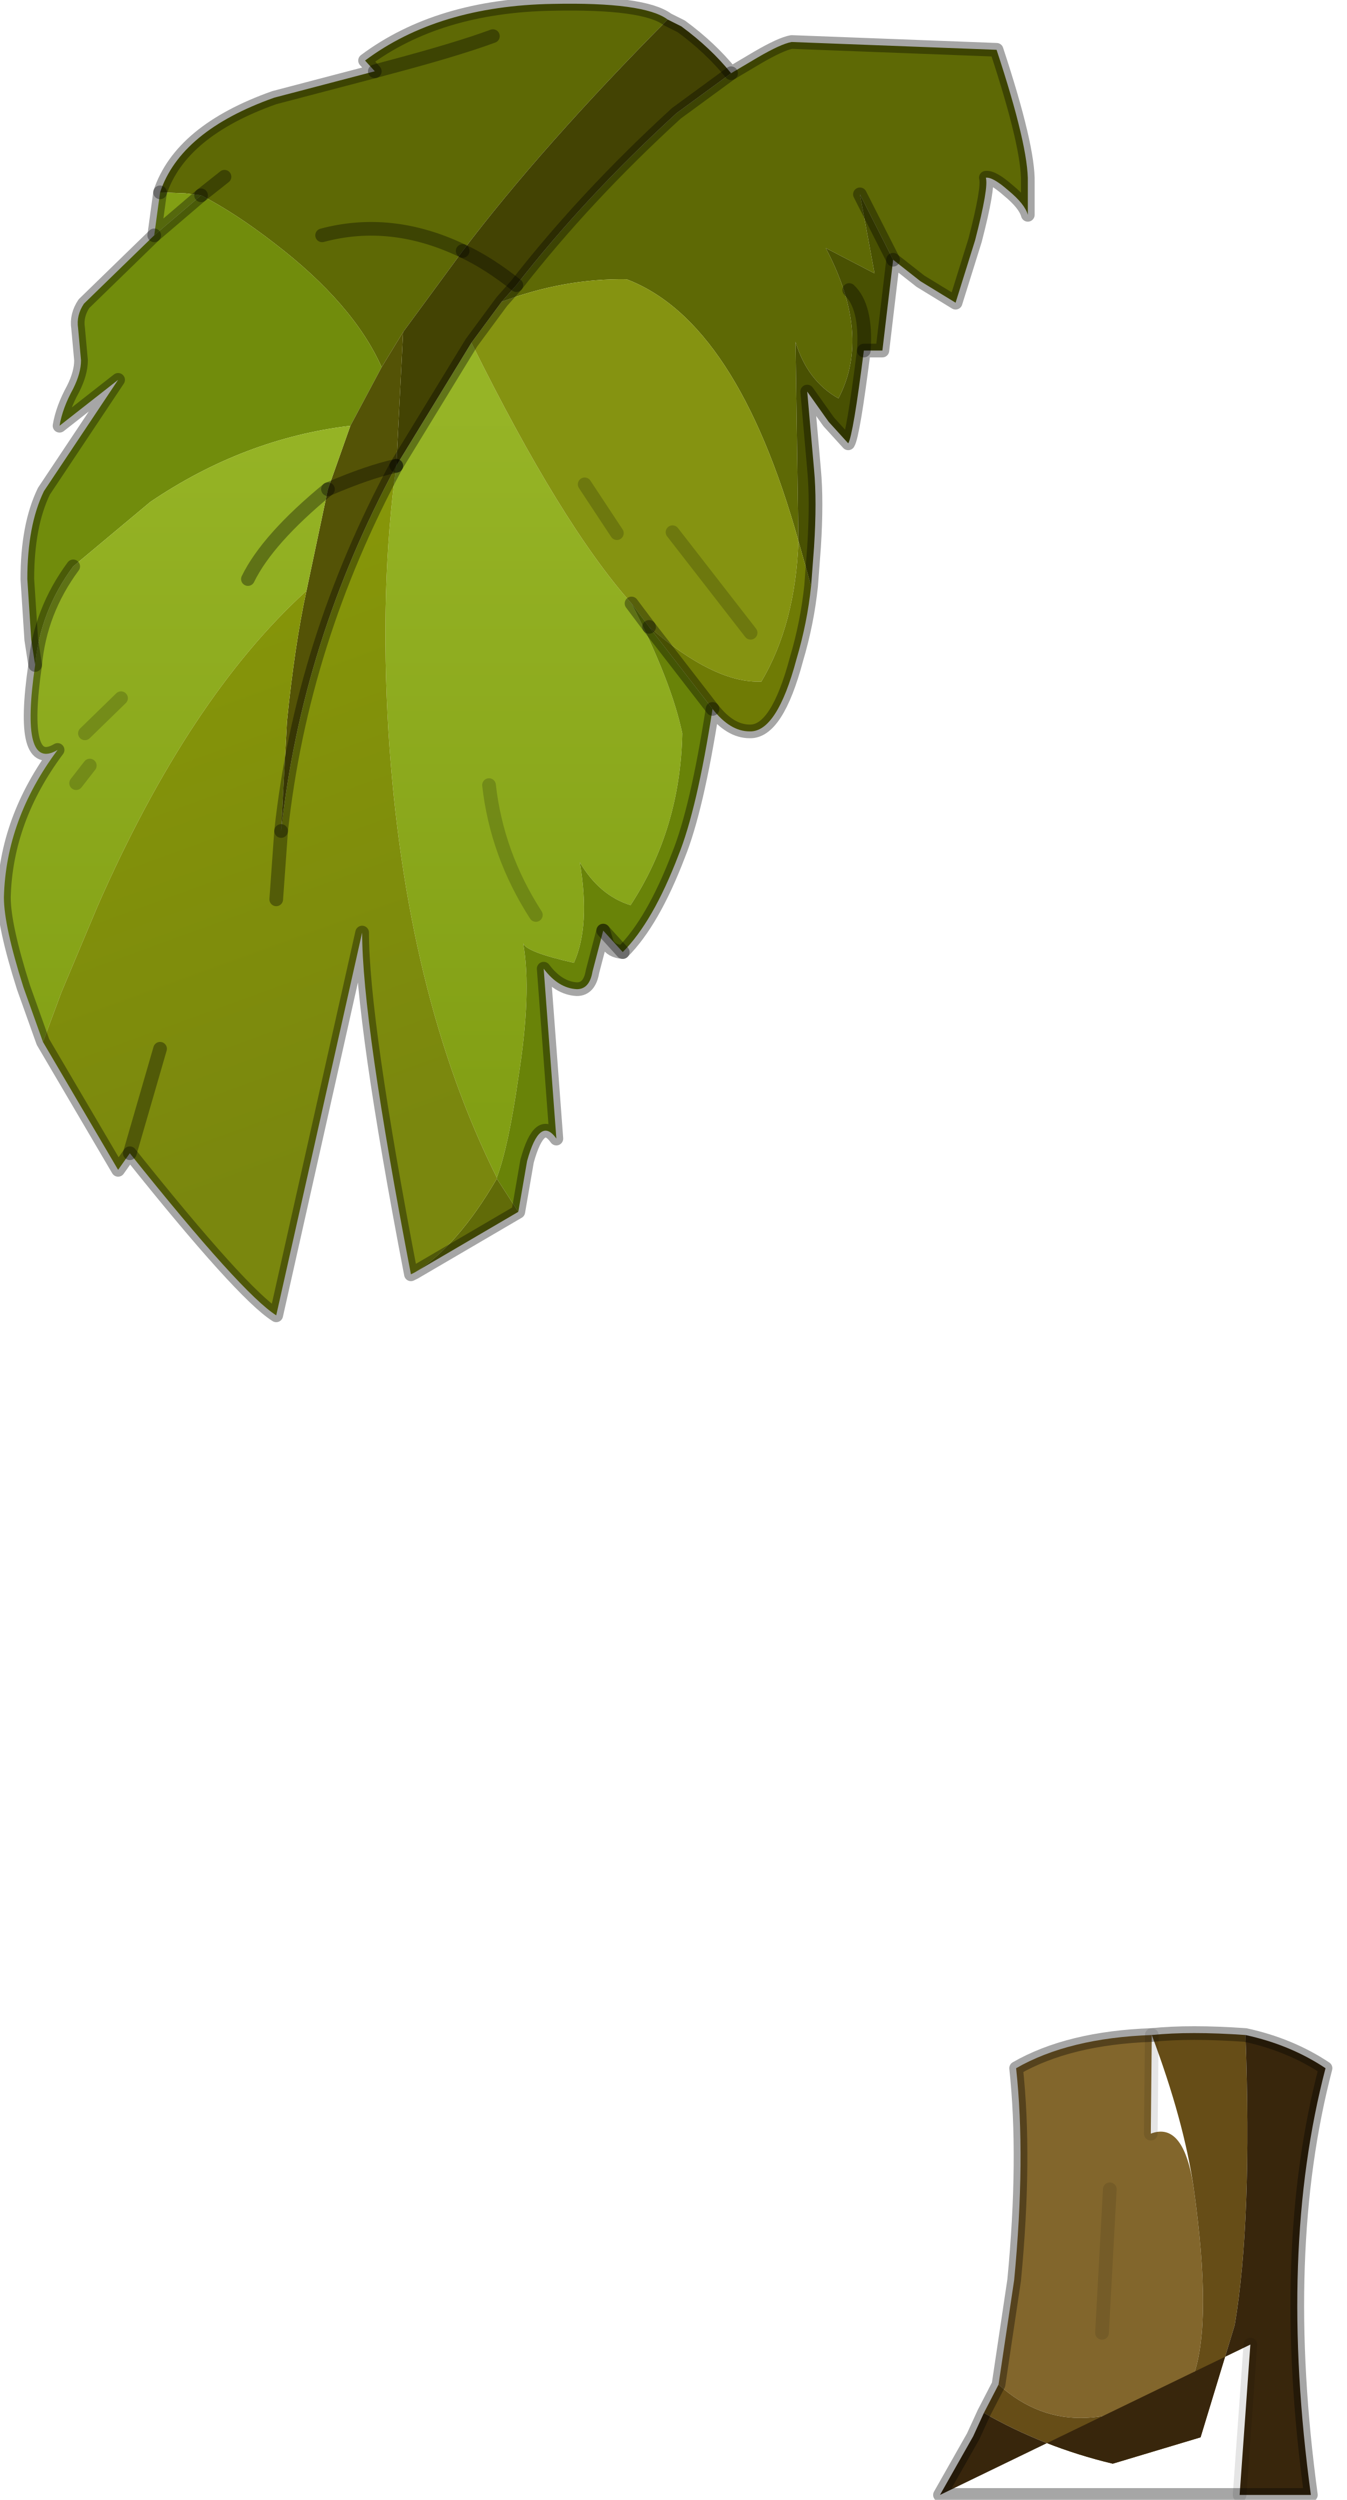 <?xml version="1.0" encoding="utf-8"?>
<svg version="1.1" id="Layer_1"
xmlns="http://www.w3.org/2000/svg"
xmlns:xlink="http://www.w3.org/1999/xlink"
width="69px" height="128px"
xml:space="preserve">
<g id="PathID_1852" transform="matrix(1, 0, 0, 1, 57.1, 126.65)">
<path style="fill:#5E6905;fill-opacity:1" d="M-40.6 -114.6Q-37.05 -115.55 -33.4 -113.8L-36.45 -109.65L-37.55 -107.85Q-39 -111.1 -43.05 -114.2Q-45.05 -115.75 -46.8 -116.65L-47.6 -116.75L-48.9 -116.8Q-47.85 -119.95 -43.05 -121.65L-37.9 -123L-38.4 -123.55Q-34.65 -126.35 -28.8 -126.45Q-24.1 -126.55 -22.9 -125.65Q-29.35 -119.15 -33.4 -113.8Q-37.05 -115.55 -40.6 -114.6M-13.05 -116.7L-12.3 -112.65L-14.8 -113.95Q-12.45 -109.5 -14.15 -106.25Q-15.75 -107.15 -16.35 -109.15L-16.2 -98.95Q-19.35 -110.2 -25 -112.35Q-28.2 -112.4 -31.4 -111.2L-30.65 -112.05Q-27.1 -116.6 -22.45 -120.85L-19.65 -122.9L-18.3 -123.7Q-17.1 -124.4 -16.55 -124.5L-6.05 -124.1Q-4.4 -119.1 -4.45 -117.3L-4.45 -115.65Q-4.6 -116.2 -5.45 -116.9Q-6.25 -117.6 -6.6 -117.55Q-6.45 -117.05 -7.15 -114.35L-8.15 -111.15L-9.95 -112.25L-11.35 -113.35L-13.05 -116.7M-45.6 -117.6L-46.8 -116.65L-45.6 -117.6M-37.9 -123L-37.35 -123.15Q-33.75 -124.1 -31.85 -124.8Q-33.75 -124.1 -37.35 -123.15L-37.9 -123" />
<path style="fill:#718C0C;fill-opacity:1" d="M-43.05 -114.2Q-39 -111.1 -37.55 -107.85L-39.15 -104.85Q-44.6 -104.2 -49.4 -100.95L-53.35 -97.65Q-55.05 -95.35 -55.3 -92.6L-55.5 -93.9L-55.7 -97Q-55.7 -99.75 -54.85 -101.5L-51.05 -107.2L-54.05 -104.85Q-53.9 -105.75 -53.35 -106.75Q-52.95 -107.55 -52.95 -108.2L-53.1 -109.85Q-53.2 -110.5 -52.8 -111.1L-49.2 -114.6L-46.8 -116.65Q-45.05 -115.75 -43.05 -114.2" />
<path style="fill:#829F14;fill-opacity:1" d="M-47.6 -116.75L-46.8 -116.65L-49.2 -114.6L-48.9 -116.8L-47.6 -116.75" />
<path style="fill:#434303;fill-opacity:1" d="M-22.45 -120.85Q-27.1 -116.6 -30.65 -112.05Q-32.1 -113.2 -33.4 -113.8Q-29.35 -119.15 -22.9 -125.65L-22.2 -125.3Q-20.7 -124.2 -19.65 -122.9L-22.45 -120.85M-31.4 -111.2L-32.95 -109.1L-36.8 -102.8L-36.45 -109.65L-33.4 -113.8Q-32.1 -113.2 -30.65 -112.05L-31.4 -111.2" />
<path style="fill:#545306;fill-opacity:1" d="M-37.55 -107.85L-36.45 -109.65L-36.8 -102.8Q-38.2 -102.5 -40.3 -101.6L-39.15 -104.85L-37.55 -107.85M-42.7 -84.1L-42.4 -89.7Q-42 -93.65 -41.4 -96.4L-40.3 -101.6Q-38.2 -102.5 -36.8 -102.8Q-41.65 -93.8 -42.7 -84.1" />
<linearGradient
id="LinearGradID_1053" gradientUnits="userSpaceOnUse" gradientTransform="matrix(0, 0.024, -0.023, 0, -39.55, -87.75)" spreadMethod ="pad" x1="-819.2" y1="0" x2="819.2" y2="0" >
<stop  offset="0.043" style="stop-color:#96B426;stop-opacity:1" />
<stop  offset="0.969" style="stop-color:#829F14;stop-opacity:1" />
</linearGradient>
<path style="fill:url(#LinearGradID_1053) " d="M-53.35 -97.65L-49.4 -100.95Q-44.6 -104.2 -39.15 -104.85L-40.3 -101.6L-41.4 -96.4Q-47.4 -90.95 -52.1 -80.25L-53.95 -75.85L-54.9 -73.3L-55.9 -76.1Q-56.9 -79.25 -56.9 -80.7Q-56.8 -84.7 -54.15 -88.25Q-56.1 -87.1 -55.3 -92.6Q-55.05 -95.35 -53.35 -97.65M-24.75 -95.75Q-22.7 -91.75 -22.15 -89.1Q-22.25 -84.2 -24.8 -80.3Q-26.4 -80.8 -27.4 -82.5Q-26.85 -79.25 -27.7 -77.35Q-30.15 -77.9 -30.3 -78.35Q-29.85 -75.85 -30.55 -71.45Q-31.05 -67.95 -31.65 -66.35Q-36.35 -75.75 -37.2 -89.15Q-37.65 -96.65 -36.8 -102.8L-32.95 -109.1Q-28.35 -99.8 -24.75 -95.75M-44.4 -97Q-43.4 -99.05 -40.3 -101.6Q-43.4 -99.05 -44.4 -97M-29.65 -79.8Q-31.65 -82.9 -32.05 -86.45Q-31.65 -82.9 -29.65 -79.8M-50.9 -90.9L-52.75 -89.1L-50.9 -90.9M-53.2 -86.55L-52.5 -87.45L-53.2 -86.55" />
<path style="fill:#859311;fill-opacity:1" d="M-18.1 -91.75Q-20.5 -91.65 -23.85 -94.55L-24.75 -95.75Q-28.35 -99.8 -32.95 -109.1L-31.4 -111.2Q-28.2 -112.4 -25 -112.35Q-19.35 -110.2 -16.2 -98.95Q-16.35 -94.7 -18.1 -91.75M-25.5 -99.35L-27.15 -101.85L-25.5 -99.35M-18.65 -94.25L-22.65 -99.4L-18.65 -94.25" />
<path style="fill:#495102;fill-opacity:1" d="M-16.2 -98.95L-16.35 -109.15Q-15.75 -107.15 -14.15 -106.25Q-12.45 -109.5 -14.8 -113.95L-12.3 -112.65L-13.05 -116.7L-11.35 -113.35L-11.9 -108.7L-12.85 -108.7Q-13.4 -104.35 -13.65 -103.95L-14.65 -105.05L-15.75 -106.6L-15.4 -102.6Q-15.25 -101 -15.4 -98.65L-15.55 -96.65L-16.2 -98.95M-13.6 -111.8Q-12.7 -110.95 -12.85 -108.7Q-12.7 -110.95 -13.6 -111.8" />
<path style="fill:#6F7B05;fill-opacity:1" d="M-23.85 -94.55Q-20.5 -91.65 -18.1 -91.75Q-16.35 -94.7 -16.2 -98.95L-15.55 -96.65Q-15.75 -94.75 -16.3 -92.9Q-17.3 -89.15 -18.7 -89.2Q-19.7 -89.2 -20.6 -90.35L-23.85 -94.55" />
<path style="fill:#698308;fill-opacity:1" d="M-31.65 -66.3L-31.65 -66.35Q-31.05 -67.95 -30.55 -71.45Q-29.85 -75.85 -30.3 -78.35Q-30.15 -77.9 -27.7 -77.35Q-26.85 -79.25 -27.4 -82.5Q-26.4 -80.8 -24.8 -80.3Q-22.25 -84.2 -22.15 -89.1Q-22.7 -91.75 -24.75 -95.75L-23.85 -94.55L-20.6 -90.35Q-21.4 -85.2 -22.35 -82.85Q-23.65 -79.45 -25.2 -77.9L-26.2 -79L-26.75 -76.9Q-26.9 -76 -27.55 -76Q-28.5 -76.05 -29.25 -77.05L-28.6 -68.35Q-29.45 -69.55 -30.1 -67.2L-30.55 -64.6L-31.65 -66.3" />
<path style="fill:#616B08;fill-opacity:1" d="M-31.65 -66.3L-30.55 -64.6L-35.85 -61.5Q-33.65 -62.85 -31.65 -66.3" />
<linearGradient
id="LinearGradID_1054" gradientUnits="userSpaceOnUse" gradientTransform="matrix(0.007, 0.022, -0.022, 0.008, -43.55, -83.25)" spreadMethod ="pad" x1="-819.2" y1="0" x2="819.2" y2="0" >
<stop  offset="0" style="stop-color:#889808;stop-opacity:1" />
<stop  offset="0.929" style="stop-color:#7A870E;stop-opacity:1" />
</linearGradient>
<path style="fill:url(#LinearGradID_1054) " d="M-53.95 -75.85L-52.1 -80.25Q-47.4 -90.95 -41.4 -96.4Q-42 -93.65 -42.4 -89.7L-42.7 -84.1Q-41.65 -93.8 -36.8 -102.8Q-37.65 -96.65 -37.2 -89.15Q-36.35 -75.75 -31.65 -66.35L-31.65 -66.3Q-33.65 -62.85 -35.85 -61.5L-36.05 -61.4Q-38.55 -74.4 -38.55 -78.9L-42.95 -59.3Q-44.7 -60.4 -50.45 -67.6L-51.05 -66.75L-54.9 -73.3L-53.95 -75.85M-42.95 -80.6L-42.7 -84.1L-42.95 -80.6M-50.45 -67.6L-48.9 -72.95L-50.45 -67.6" />
<path style="fill:none;stroke-width:0.7;stroke-linecap:round;stroke-linejoin:round;stroke-miterlimit:3;stroke:#000000;stroke-opacity:0.349" d="M-48.9 -116.8L-49.2 -114.6L-46.8 -116.65" />
<path style="fill:none;stroke-width:0.7;stroke-linecap:round;stroke-linejoin:round;stroke-miterlimit:3;stroke:#000000;stroke-opacity:0.349" d="M-48.9 -116.8Q-47.85 -119.95 -43.05 -121.65L-37.9 -123L-38.4 -123.55Q-34.65 -126.35 -28.8 -126.45Q-24.1 -126.55 -22.9 -125.65L-22.2 -125.3Q-20.7 -124.2 -19.65 -122.9L-18.3 -123.7Q-17.1 -124.4 -16.55 -124.5L-6.05 -124.1Q-4.4 -119.1 -4.45 -117.3L-4.45 -115.65Q-4.6 -116.2 -5.45 -116.9Q-6.25 -117.6 -6.6 -117.55Q-6.45 -117.05 -7.15 -114.35L-8.15 -111.15L-9.95 -112.25L-11.35 -113.35L-11.9 -108.7L-12.85 -108.7Q-13.4 -104.35 -13.65 -103.95L-14.65 -105.05L-15.75 -106.6L-15.4 -102.6Q-15.25 -101 -15.4 -98.65L-15.55 -96.65Q-15.75 -94.75 -16.3 -92.9Q-17.3 -89.15 -18.7 -89.2Q-19.7 -89.2 -20.6 -90.35Q-21.4 -85.2 -22.35 -82.85Q-23.65 -79.45 -25.2 -77.9Q-25.8 -77.95 -26 -78.35L-26.2 -79L-26.75 -76.9Q-26.9 -76 -27.55 -76Q-28.5 -76.05 -29.25 -77.05L-28.6 -68.35Q-29.45 -69.55 -30.1 -67.2L-30.55 -64.6L-35.85 -61.5L-36.05 -61.4Q-38.55 -74.4 -38.55 -78.9L-42.95 -59.3Q-44.7 -60.4 -50.45 -67.6L-51.05 -66.75L-54.9 -73.3L-55.9 -76.1Q-56.9 -79.25 -56.9 -80.7Q-56.8 -84.7 -54.15 -88.25Q-56.1 -87.1 -55.3 -92.6L-55.5 -93.9L-55.7 -97Q-55.7 -99.75 -54.85 -101.5L-51.05 -107.2L-54.05 -104.85Q-53.9 -105.75 -53.35 -106.75Q-52.95 -107.55 -52.95 -108.2L-53.1 -109.85Q-53.2 -110.5 -52.8 -111.1L-49.2 -114.6" />
<path style="fill:none;stroke-width:0.7;stroke-linecap:round;stroke-linejoin:round;stroke-miterlimit:3;stroke:#000000;stroke-opacity:0.349" d="M-46.8 -116.65L-45.6 -117.6" />
<path style="fill:none;stroke-width:0.7;stroke-linecap:round;stroke-linejoin:round;stroke-miterlimit:3;stroke:#000000;stroke-opacity:0.349" d="M-31.85 -124.8Q-33.75 -124.1 -37.35 -123.15L-37.9 -123" />
<path style="fill:none;stroke-width:0.7;stroke-linecap:round;stroke-linejoin:round;stroke-miterlimit:3;stroke:#000000;stroke-opacity:0.349" d="M-30.65 -112.05Q-32.1 -113.2 -33.4 -113.8" />
<path style="fill:none;stroke-width:0.7;stroke-linecap:round;stroke-linejoin:round;stroke-miterlimit:3;stroke:#000000;stroke-opacity:0.349" d="M-36.8 -102.8L-32.95 -109.1L-31.4 -111.2L-30.65 -112.05Q-27.1 -116.6 -22.45 -120.85L-19.65 -122.9" />
<path style="fill:none;stroke-width:0.7;stroke-linecap:round;stroke-linejoin:round;stroke-miterlimit:3;stroke:#000000;stroke-opacity:0.349" d="M-36.8 -102.8Q-38.2 -102.5 -40.3 -101.6" />
<path style="fill:none;stroke-width:0.7;stroke-linecap:round;stroke-linejoin:round;stroke-miterlimit:3;stroke:#000000;stroke-opacity:0.349" d="M-42.7 -84.1Q-41.65 -93.8 -36.8 -102.8" />
<path style="fill:none;stroke-width:0.7;stroke-linecap:round;stroke-linejoin:round;stroke-miterlimit:3;stroke:#000000;stroke-opacity:0.349" d="M-40.3 -101.6Q-43.4 -99.05 -44.4 -97" />
<path style="fill:none;stroke-width:0.7;stroke-linecap:round;stroke-linejoin:round;stroke-miterlimit:3;stroke:#000000;stroke-opacity:0.18" d="M-27.15 -101.85L-25.5 -99.35" />
<path style="fill:none;stroke-width:0.7;stroke-linecap:round;stroke-linejoin:round;stroke-miterlimit:3;stroke:#000000;stroke-opacity:0.349" d="M-13.05 -116.7L-11.35 -113.35" />
<path style="fill:none;stroke-width:0.7;stroke-linecap:round;stroke-linejoin:round;stroke-miterlimit:3;stroke:#000000;stroke-opacity:0.349" d="M-12.85 -108.7Q-12.7 -110.95 -13.6 -111.8" />
<path style="fill:none;stroke-width:0.7;stroke-linecap:round;stroke-linejoin:round;stroke-miterlimit:3;stroke:#000000;stroke-opacity:0.349" d="M-33.4 -113.8Q-37.05 -115.55 -40.6 -114.6" />
<path style="fill:none;stroke-width:0.7;stroke-linecap:round;stroke-linejoin:round;stroke-miterlimit:3;stroke:#000000;stroke-opacity:0.349" d="M-53.35 -97.65Q-55.05 -95.35 -55.3 -92.6" />
<path style="fill:none;stroke-width:0.7;stroke-linecap:round;stroke-linejoin:round;stroke-miterlimit:3;stroke:#000000;stroke-opacity:0.349" d="M-23.85 -94.55L-24.75 -95.75" />
<path style="fill:none;stroke-width:0.7;stroke-linecap:round;stroke-linejoin:round;stroke-miterlimit:3;stroke:#000000;stroke-opacity:0.349" d="M-20.6 -90.35L-23.85 -94.55" />
<path style="fill:none;stroke-width:0.7;stroke-linecap:round;stroke-linejoin:round;stroke-miterlimit:3;stroke:#000000;stroke-opacity:0.349" d="M-25.2 -77.9L-26.2 -79" />
<path style="fill:none;stroke-width:0.7;stroke-linecap:round;stroke-linejoin:round;stroke-miterlimit:3;stroke:#000000;stroke-opacity:0.18" d="M-32.05 -86.45Q-31.65 -82.9 -29.65 -79.8" />
<path style="fill:none;stroke-width:0.7;stroke-linecap:round;stroke-linejoin:round;stroke-miterlimit:3;stroke:#000000;stroke-opacity:0.18" d="M-52.75 -89.1L-50.9 -90.9" />
<path style="fill:none;stroke-width:0.7;stroke-linecap:round;stroke-linejoin:round;stroke-miterlimit:3;stroke:#000000;stroke-opacity:0.349" d="M-42.7 -84.1L-42.95 -80.6" />
<path style="fill:none;stroke-width:0.7;stroke-linecap:round;stroke-linejoin:round;stroke-miterlimit:3;stroke:#000000;stroke-opacity:0.18" d="M-52.5 -87.45L-53.2 -86.55" />
<path style="fill:none;stroke-width:0.7;stroke-linecap:round;stroke-linejoin:round;stroke-miterlimit:3;stroke:#000000;stroke-opacity:0.349" d="M-48.9 -72.95L-50.45 -67.6" />
<path style="fill:none;stroke-width:0.7;stroke-linecap:round;stroke-linejoin:round;stroke-miterlimit:3;stroke:#000000;stroke-opacity:0.18" d="M-22.65 -99.4L-18.65 -94.25" />
</g>
<g id="PathID_1853" transform="matrix(1, 0, 0, 1, 57.1, 126.65)">
<path style="fill:#82662C;fill-opacity:1" d="M-5.95 -4.55L-5.15 -9.9Q-4.55 -16.15 -5.05 -20.75Q-2.35 -22.3 1.9 -22.45L1.85 -17.4Q3.55 -18.05 4.05 -14.6Q5 -7.8 4.05 -5.05Q-1.9 -0.9 -5.95 -4.55M1.85 -17.4L1.9 -22.45M-0.65 -7.2L-0.25 -14.55L-0.65 -7.2" />
<path style="fill:#664D17;fill-opacity:1" d="M-6.7 -3.1L-5.95 -4.55Q-1.9 -0.9 4.05 -5.05Q5 -7.8 4.05 -14.6Q3.55 -18.05 1.9 -22.45Q3.85 -22.65 6.7 -22.45Q7.05 -12.95 6.15 -7.6L4.4 -1.85L-0.1 -0.5Q-3.65 -1.35 -6.7 -3.1" />
<path style="fill:#38260C;fill-opacity:1" d="M-0.1 -0.5L4.4 -1.85L6.15 -7.6Q7.05 -12.95 6.7 -22.45Q9 -21.95 10.8 -20.75Q8.35 -11.4 10.05 1.1L6.4 1.1L6.95 -6.6L-8.95 1.1L-7.25 -1.9L-6.7 -3.1Q-3.65 -1.35 -0.1 -0.5M6.95 -6.6L6.4 1.1" />
<path style="fill:none;stroke-width:0.7;stroke-linecap:round;stroke-linejoin:round;stroke-miterlimit:3;stroke:#000000;stroke-opacity:0.349" d="M1.9 -22.45Q3.85 -22.65 6.7 -22.45Q9 -21.95 10.8 -20.75Q8.35 -11.4 10.05 1.1L6.4 1.1L-8.95 1.1L-7.25 -1.9L-6.7 -3.1L-5.95 -4.55L-5.15 -9.9Q-4.55 -16.15 -5.05 -20.75Q-2.35 -22.3 1.9 -22.45z" />
<path style="fill:none;stroke-width:0.7;stroke-linecap:round;stroke-linejoin:round;stroke-miterlimit:3;stroke:#000000;stroke-opacity:0.102" d="M1.9 -22.45L1.85 -17.4" />
<path style="fill:none;stroke-width:0.7;stroke-linecap:round;stroke-linejoin:round;stroke-miterlimit:3;stroke:#000000;stroke-opacity:0.102" d="M6.4 1.1L6.95 -6.6" />
<path style="fill:none;stroke-width:0.7;stroke-linecap:round;stroke-linejoin:round;stroke-miterlimit:3;stroke:#000000;stroke-opacity:0.102" d="M-0.25 -14.55L-0.65 -7.2" />
</g>
</svg>
